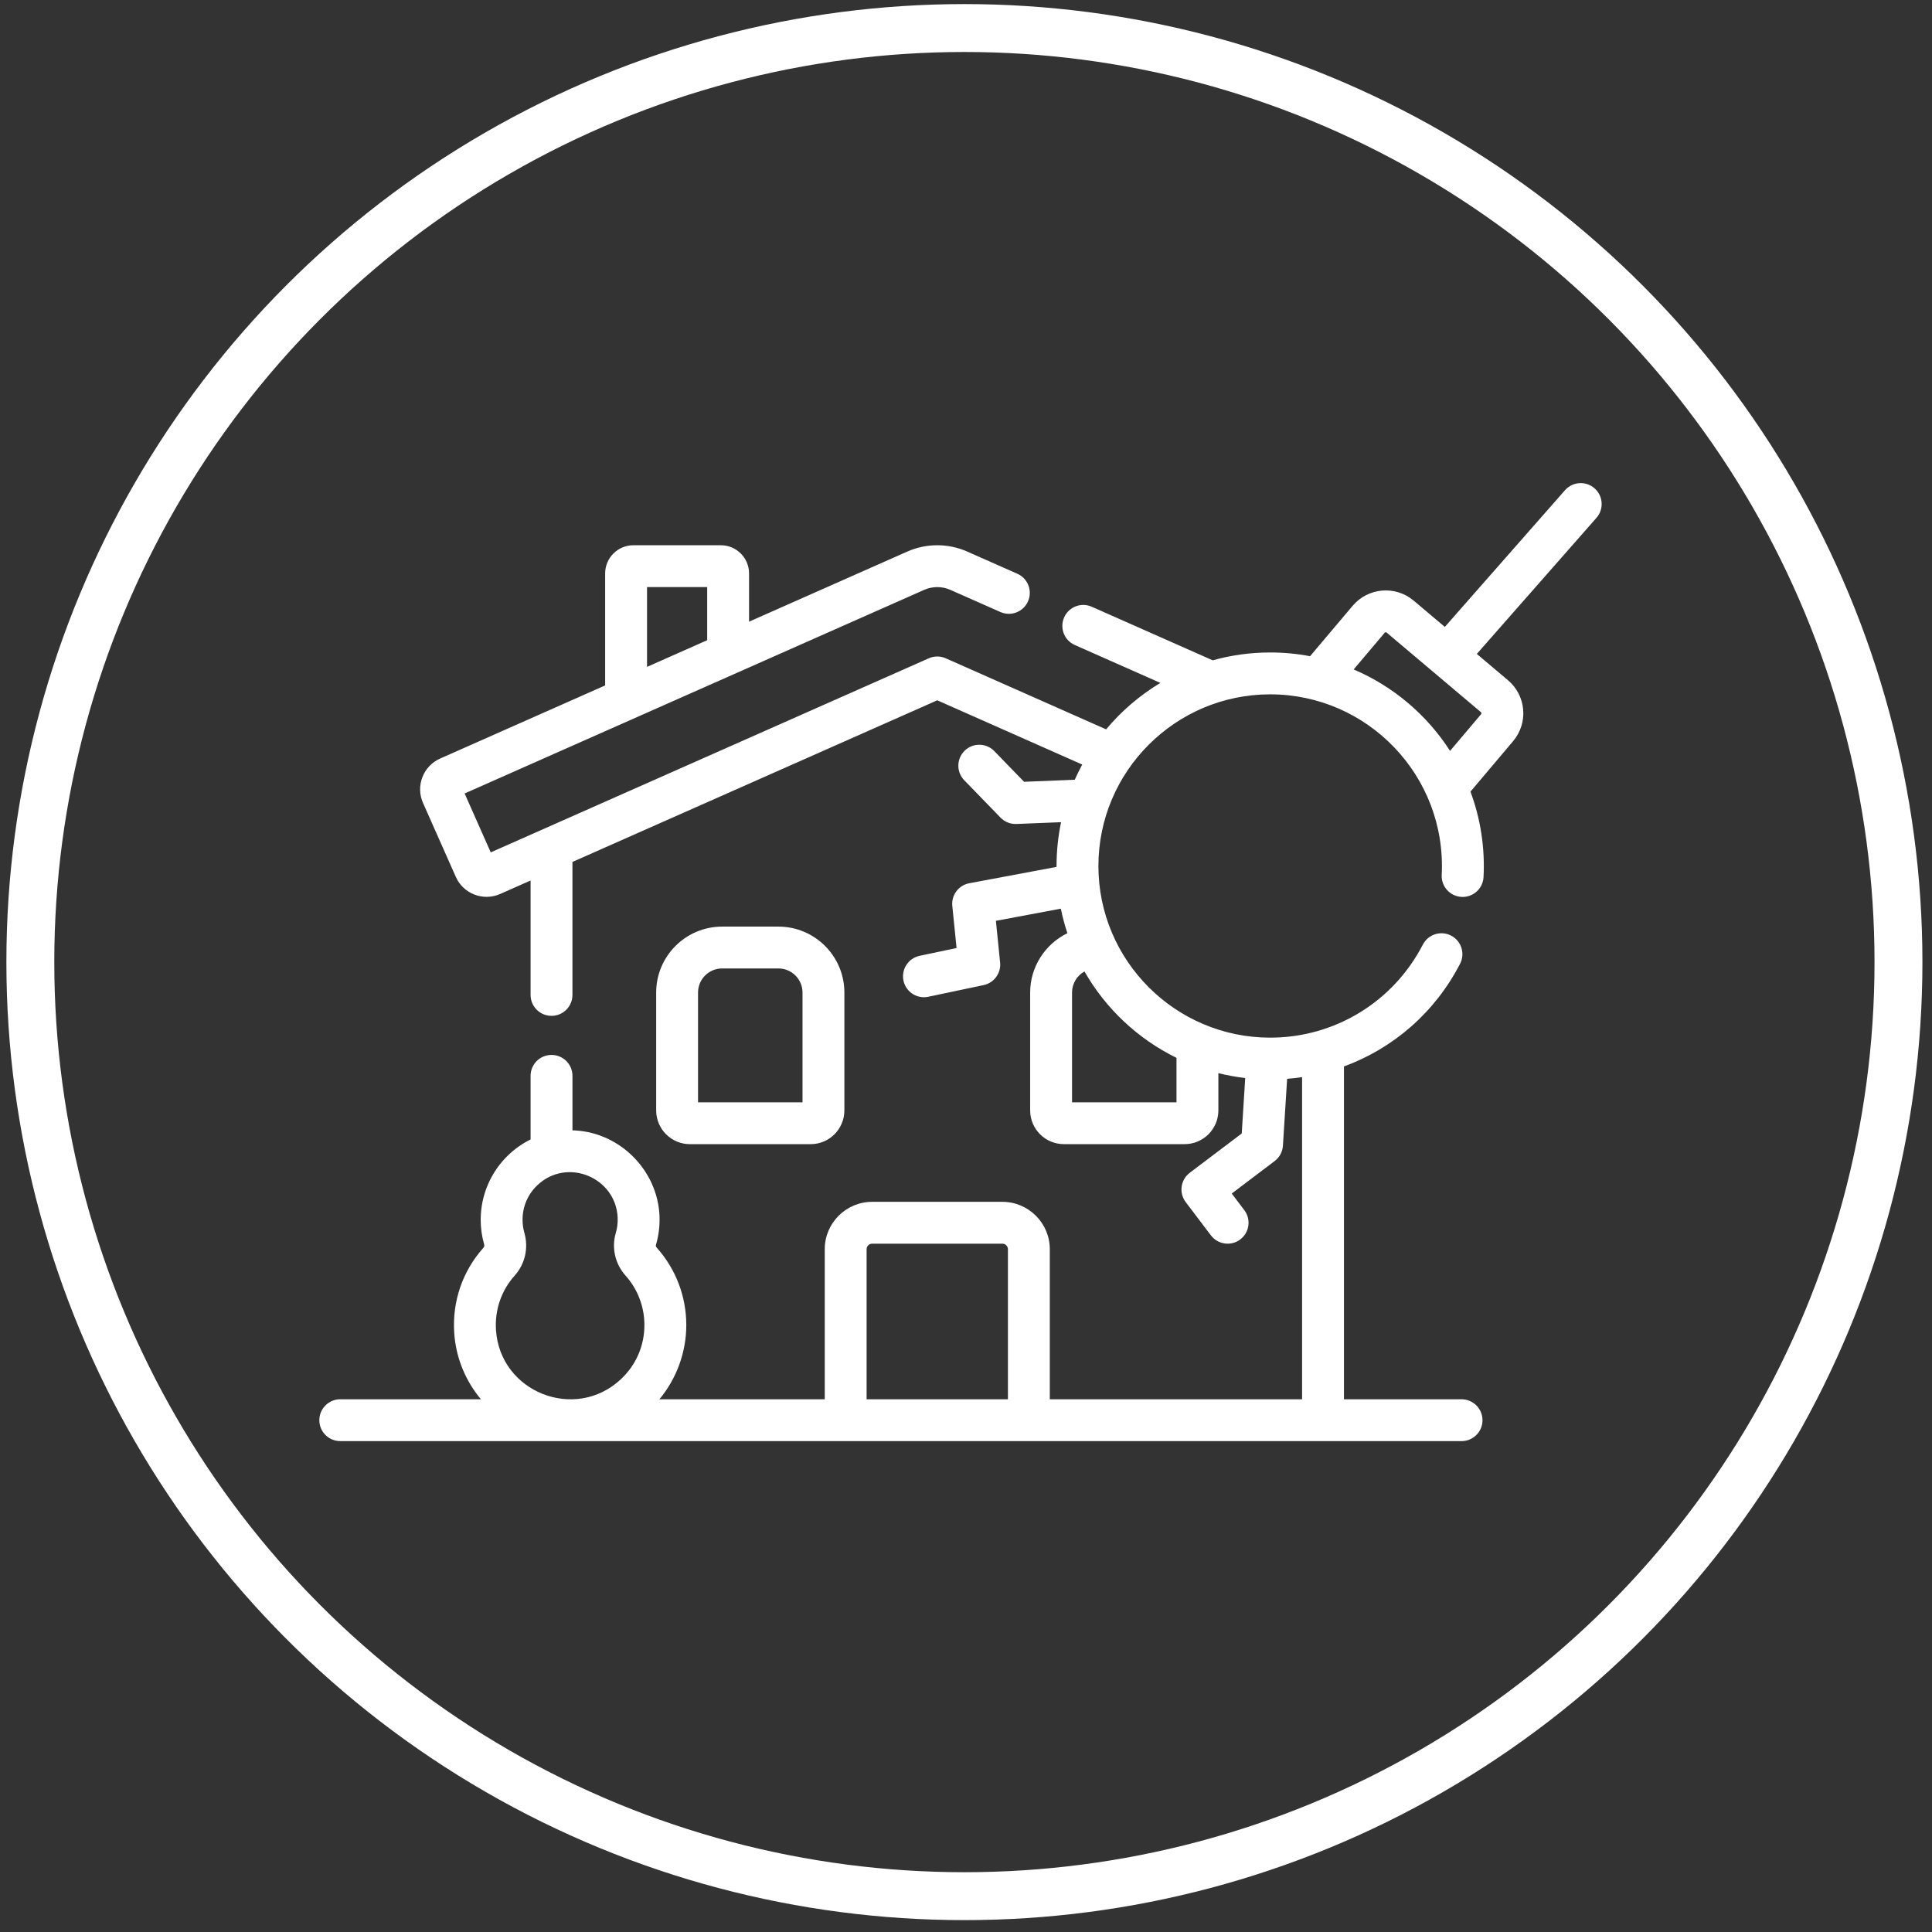 <svg width="121" height="121" viewBox="0 0 121 121" fill="none" xmlns="http://www.w3.org/2000/svg">
<rect x="0" y="0" width="121" height="121" fill="#333333" stroke="none"/>
<circle cx="60.4" cy="60.256" r="58.5" stroke="white" stroke-width="3"/>
<path d="M43.208 71.658H50.771C51.936 71.658 52.883 70.71 52.883 69.546V62.161C52.883 59.885 51.03 58.033 48.753 58.033H45.226C42.948 58.033 41.096 59.885 41.096 62.161V69.546C41.096 70.71 42.043 71.658 43.208 71.658ZM43.718 62.161C43.718 61.33 44.394 60.654 45.226 60.654H48.753C49.584 60.654 50.261 61.33 50.261 62.161V69.037H43.718V62.161Z" fill="white"/>
<path d="M99.846 30.566C99.293 30.099 98.466 30.169 97.998 30.721L90.489 39.263L88.538 37.617C87.396 36.653 85.683 36.797 84.718 37.938L82.048 41.098C81.239 40.944 80.404 40.864 79.551 40.864C78.304 40.864 77.097 41.035 75.952 41.356L68.377 38C67.715 37.706 66.94 38.005 66.647 38.666C66.353 39.328 66.652 40.102 67.314 40.396L72.673 42.77C71.384 43.545 70.236 44.531 69.276 45.679L59.232 41.229C58.894 41.079 58.507 41.079 58.169 41.229L30.735 53.384L29.099 49.695L57.882 36.942C58.402 36.712 58.999 36.712 59.519 36.942L62.653 38.33C63.315 38.624 64.09 38.325 64.383 37.663C64.677 37.002 64.378 36.228 63.715 35.934L60.581 34.546C59.386 34.016 58.015 34.016 56.819 34.546L46.913 38.935V35.913C46.913 34.94 46.121 34.148 45.147 34.148H39.667C38.693 34.148 37.9 34.94 37.9 35.913V42.928L27.568 47.506C27.052 47.734 26.657 48.15 26.454 48.675C26.251 49.201 26.265 49.774 26.494 50.29L28.545 54.913C28.773 55.428 29.189 55.824 29.715 56.027C29.962 56.122 30.219 56.169 30.475 56.169C30.766 56.169 31.056 56.108 31.331 55.987L33.23 55.145V62.312C33.23 63.035 33.817 63.622 34.541 63.622C35.265 63.622 35.852 63.035 35.852 62.312V53.983L58.701 43.86L67.779 47.883C67.611 48.193 67.455 48.511 67.311 48.835L64.137 48.963L62.273 47.042C61.769 46.522 60.939 46.509 60.419 47.013C59.899 47.517 59.886 48.346 60.39 48.866L62.662 51.207C62.909 51.463 63.249 51.606 63.603 51.606C63.621 51.606 63.638 51.605 63.656 51.605L66.454 51.493C66.269 52.378 66.171 53.296 66.171 54.236C66.171 54.255 66.171 54.274 66.171 54.293L60.706 55.317C60.036 55.442 59.574 56.059 59.642 56.736L59.909 59.374L57.596 59.862C56.888 60.012 56.434 60.707 56.584 61.415C56.714 62.032 57.259 62.456 57.866 62.456C57.956 62.456 58.047 62.446 58.138 62.427L61.603 61.696C62.258 61.558 62.704 60.948 62.636 60.282L62.373 57.671L66.439 56.909C66.546 57.433 66.684 57.946 66.85 58.446C65.467 59.12 64.518 60.543 64.518 62.161V69.546C64.518 70.71 65.466 71.657 66.63 71.657H74.194C75.358 71.657 76.306 70.71 76.306 69.546V67.21C76.854 67.347 77.415 67.45 77.987 67.517L77.769 70.989L74.515 73.45C73.937 73.887 73.823 74.709 74.26 75.286L75.839 77.371C76.097 77.712 76.489 77.891 76.885 77.891C77.161 77.891 77.439 77.805 77.676 77.626C78.253 77.189 78.367 76.367 77.93 75.79L77.143 74.75L79.832 72.716C80.136 72.486 80.325 72.134 80.349 71.753L80.612 67.566C80.927 67.542 81.239 67.506 81.549 67.46V87.635H65.749V78.239C65.749 76.602 64.416 75.27 62.778 75.27H54.623C52.985 75.27 51.653 76.602 51.653 78.239V87.635H41.299C42.377 86.337 42.982 84.686 42.982 82.985C42.982 81.192 42.323 79.469 41.127 78.135C41.085 78.088 41.065 78.025 41.079 77.978C41.258 77.373 41.333 76.744 41.302 76.109C41.163 73.301 38.857 70.97 36.051 70.801C35.985 70.797 35.919 70.794 35.853 70.793V67.379C35.853 66.655 35.266 66.069 34.541 66.069C33.817 66.069 33.23 66.655 33.23 67.379V71.364C32.738 71.606 32.279 71.924 31.867 72.313C30.747 73.367 30.105 74.852 30.105 76.389C30.105 76.909 30.176 77.425 30.319 77.924C30.33 77.964 30.349 78.065 30.282 78.141C28.966 79.611 28.315 81.509 28.448 83.486C28.554 85.056 29.165 86.493 30.118 87.635L21.311 87.635C20.587 87.635 20 88.222 20 88.946C20 89.67 20.587 90.256 21.311 90.256L91.536 90.256C92.261 90.256 92.848 89.67 92.848 88.946C92.848 88.222 92.261 87.635 91.536 87.635H84.171V66.791C87.262 65.659 89.873 63.402 91.443 60.361C91.775 59.718 91.523 58.928 90.879 58.596C90.236 58.264 89.445 58.516 89.113 59.159C87.256 62.754 83.592 64.987 79.551 64.987C73.619 64.987 68.793 60.164 68.793 54.236C68.793 48.308 73.619 43.486 79.551 43.486C85.659 43.486 90.607 48.602 90.294 54.797C90.257 55.52 90.813 56.136 91.536 56.172C92.263 56.21 92.876 55.653 92.913 54.931C93.007 53.097 92.729 51.283 92.094 49.579L94.764 46.42C95.731 45.276 95.588 43.568 94.443 42.602L92.492 40.955L100.002 32.413C100.469 31.86 100.399 31.033 99.846 30.566ZM40.523 36.769H44.291V40.096L40.523 41.766V36.769ZM32.236 79.887C32.886 79.161 33.112 78.158 32.84 77.205C32.765 76.941 32.727 76.666 32.727 76.389C32.727 75.559 33.06 74.79 33.664 74.221C35.521 72.473 38.559 73.743 38.682 76.237C38.699 76.577 38.659 76.912 38.564 77.233C38.293 78.147 38.527 79.162 39.173 79.884C39.938 80.737 40.359 81.838 40.359 82.985C40.359 84.288 39.834 85.495 38.88 86.385C36.021 89.053 31.326 87.195 31.064 83.31C30.979 82.043 31.395 80.827 32.236 79.887ZM54.275 87.635V78.239C54.275 78.047 54.431 77.891 54.623 77.891H62.778C62.97 77.891 63.126 78.047 63.126 78.239V87.635H54.275ZM73.683 66.252V69.037H67.141V62.161C67.141 61.598 67.455 61.1 67.92 60.842C69.251 63.173 71.263 65.067 73.683 66.252ZM92.761 44.728L90.816 47.028C89.37 44.778 87.266 42.987 84.779 41.927L86.721 39.629C86.753 39.592 86.808 39.587 86.846 39.619C88.823 41.288 90.556 42.751 92.75 44.603C92.787 44.634 92.793 44.69 92.761 44.728Z" fill="white"/>
</svg>

